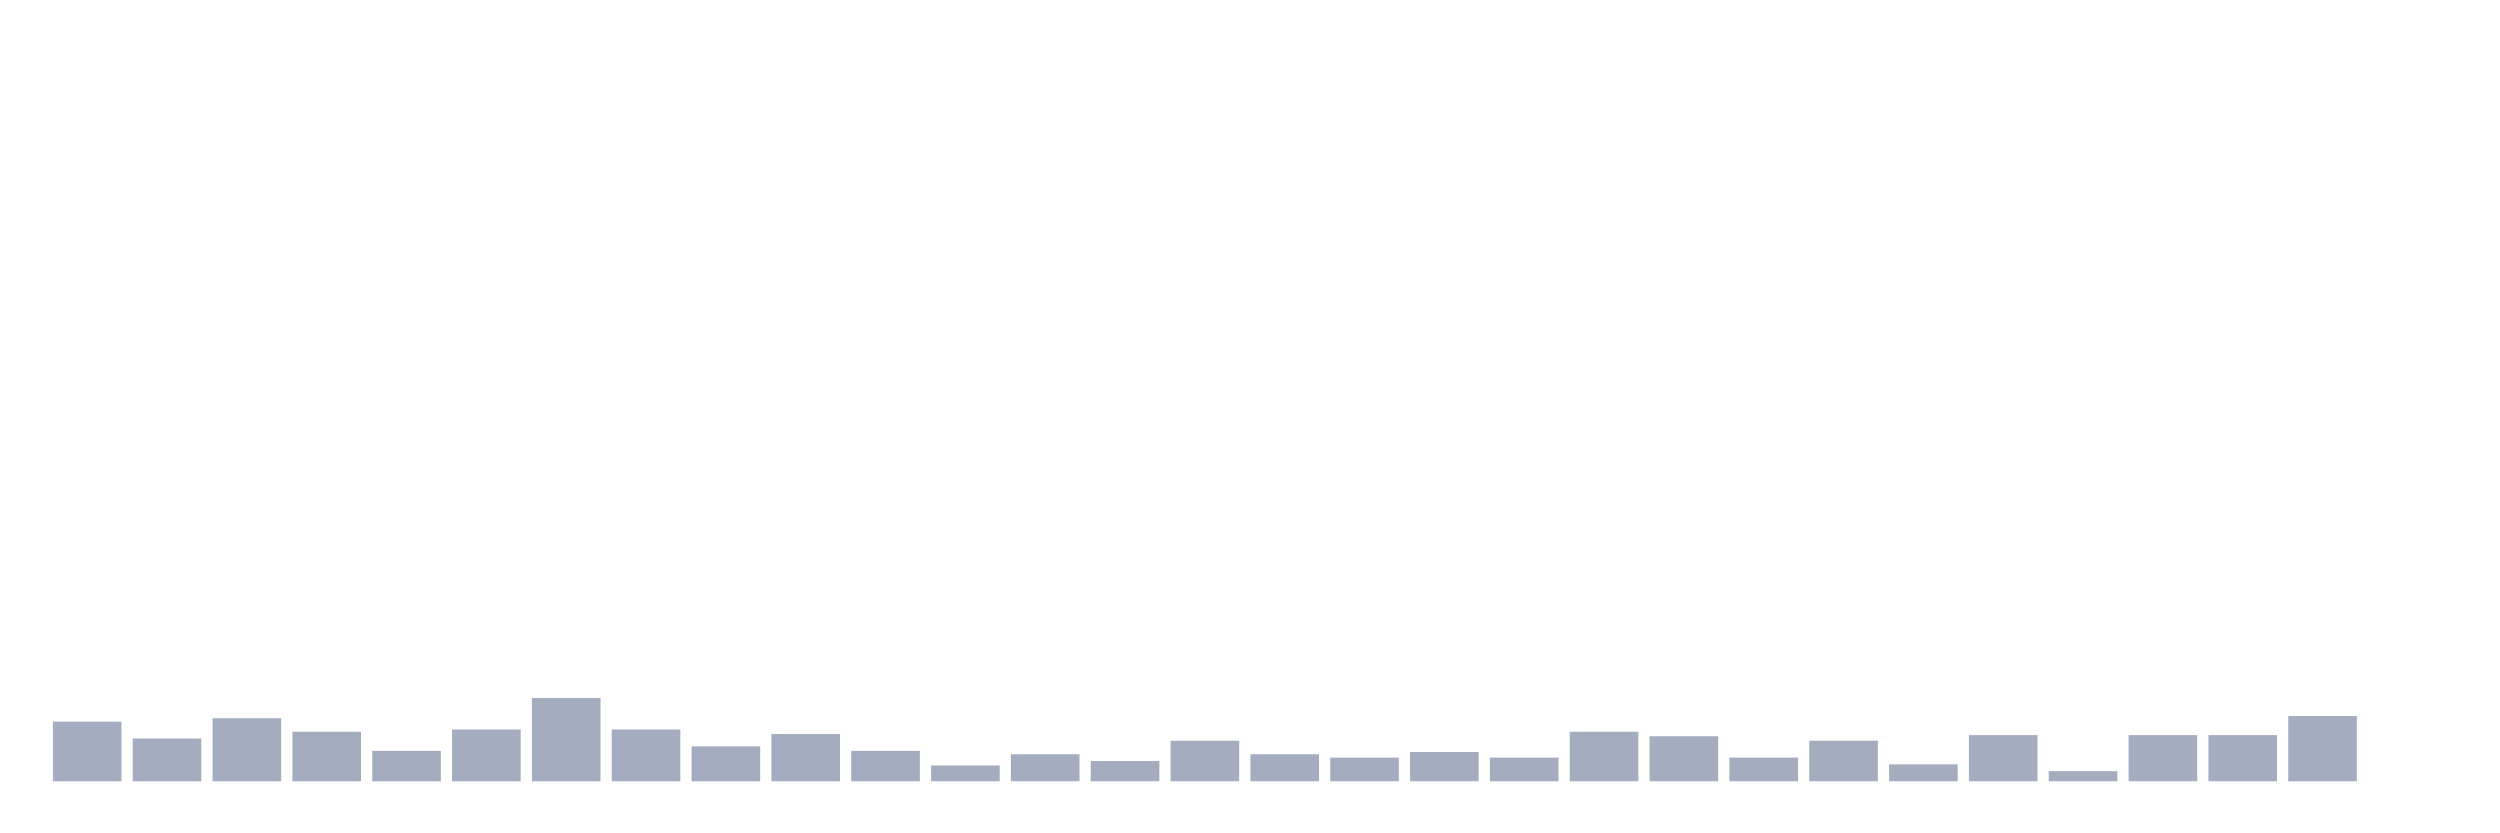 <svg xmlns="http://www.w3.org/2000/svg" viewBox="0 0 480 160"><g transform="translate(10,10)"><rect class="bar" x="0.153" width="13.175" y="128.549" height="11.451" fill="rgb(164,173,192)"></rect><rect class="bar" x="15.482" width="13.175" y="131.79" height="8.21" fill="rgb(164,173,192)"></rect><rect class="bar" x="30.81" width="13.175" y="127.901" height="12.099" fill="rgb(164,173,192)"></rect><rect class="bar" x="46.138" width="13.175" y="130.494" height="9.506" fill="rgb(164,173,192)"></rect><rect class="bar" x="61.466" width="13.175" y="134.167" height="5.833" fill="rgb(164,173,192)"></rect><rect class="bar" x="76.794" width="13.175" y="130.062" height="9.938" fill="rgb(164,173,192)"></rect><rect class="bar" x="92.123" width="13.175" y="124.012" height="15.988" fill="rgb(164,173,192)"></rect><rect class="bar" x="107.451" width="13.175" y="130.062" height="9.938" fill="rgb(164,173,192)"></rect><rect class="bar" x="122.779" width="13.175" y="133.302" height="6.698" fill="rgb(164,173,192)"></rect><rect class="bar" x="138.107" width="13.175" y="130.926" height="9.074" fill="rgb(164,173,192)"></rect><rect class="bar" x="153.436" width="13.175" y="134.167" height="5.833" fill="rgb(164,173,192)"></rect><rect class="bar" x="168.764" width="13.175" y="136.975" height="3.025" fill="rgb(164,173,192)"></rect><rect class="bar" x="184.092" width="13.175" y="134.815" height="5.185" fill="rgb(164,173,192)"></rect><rect class="bar" x="199.42" width="13.175" y="136.111" height="3.889" fill="rgb(164,173,192)"></rect><rect class="bar" x="214.748" width="13.175" y="132.222" height="7.778" fill="rgb(164,173,192)"></rect><rect class="bar" x="230.077" width="13.175" y="134.815" height="5.185" fill="rgb(164,173,192)"></rect><rect class="bar" x="245.405" width="13.175" y="135.463" height="4.537" fill="rgb(164,173,192)"></rect><rect class="bar" x="260.733" width="13.175" y="134.383" height="5.617" fill="rgb(164,173,192)"></rect><rect class="bar" x="276.061" width="13.175" y="135.463" height="4.537" fill="rgb(164,173,192)"></rect><rect class="bar" x="291.39" width="13.175" y="130.494" height="9.506" fill="rgb(164,173,192)"></rect><rect class="bar" x="306.718" width="13.175" y="131.358" height="8.642" fill="rgb(164,173,192)"></rect><rect class="bar" x="322.046" width="13.175" y="135.463" height="4.537" fill="rgb(164,173,192)"></rect><rect class="bar" x="337.374" width="13.175" y="132.222" height="7.778" fill="rgb(164,173,192)"></rect><rect class="bar" x="352.702" width="13.175" y="136.759" height="3.241" fill="rgb(164,173,192)"></rect><rect class="bar" x="368.031" width="13.175" y="131.142" height="8.858" fill="rgb(164,173,192)"></rect><rect class="bar" x="383.359" width="13.175" y="138.056" height="1.944" fill="rgb(164,173,192)"></rect><rect class="bar" x="398.687" width="13.175" y="131.142" height="8.858" fill="rgb(164,173,192)"></rect><rect class="bar" x="414.015" width="13.175" y="131.142" height="8.858" fill="rgb(164,173,192)"></rect><rect class="bar" x="429.344" width="13.175" y="127.469" height="12.531" fill="rgb(164,173,192)"></rect><rect class="bar" x="444.672" width="13.175" y="140" height="0" fill="rgb(164,173,192)"></rect></g></svg>